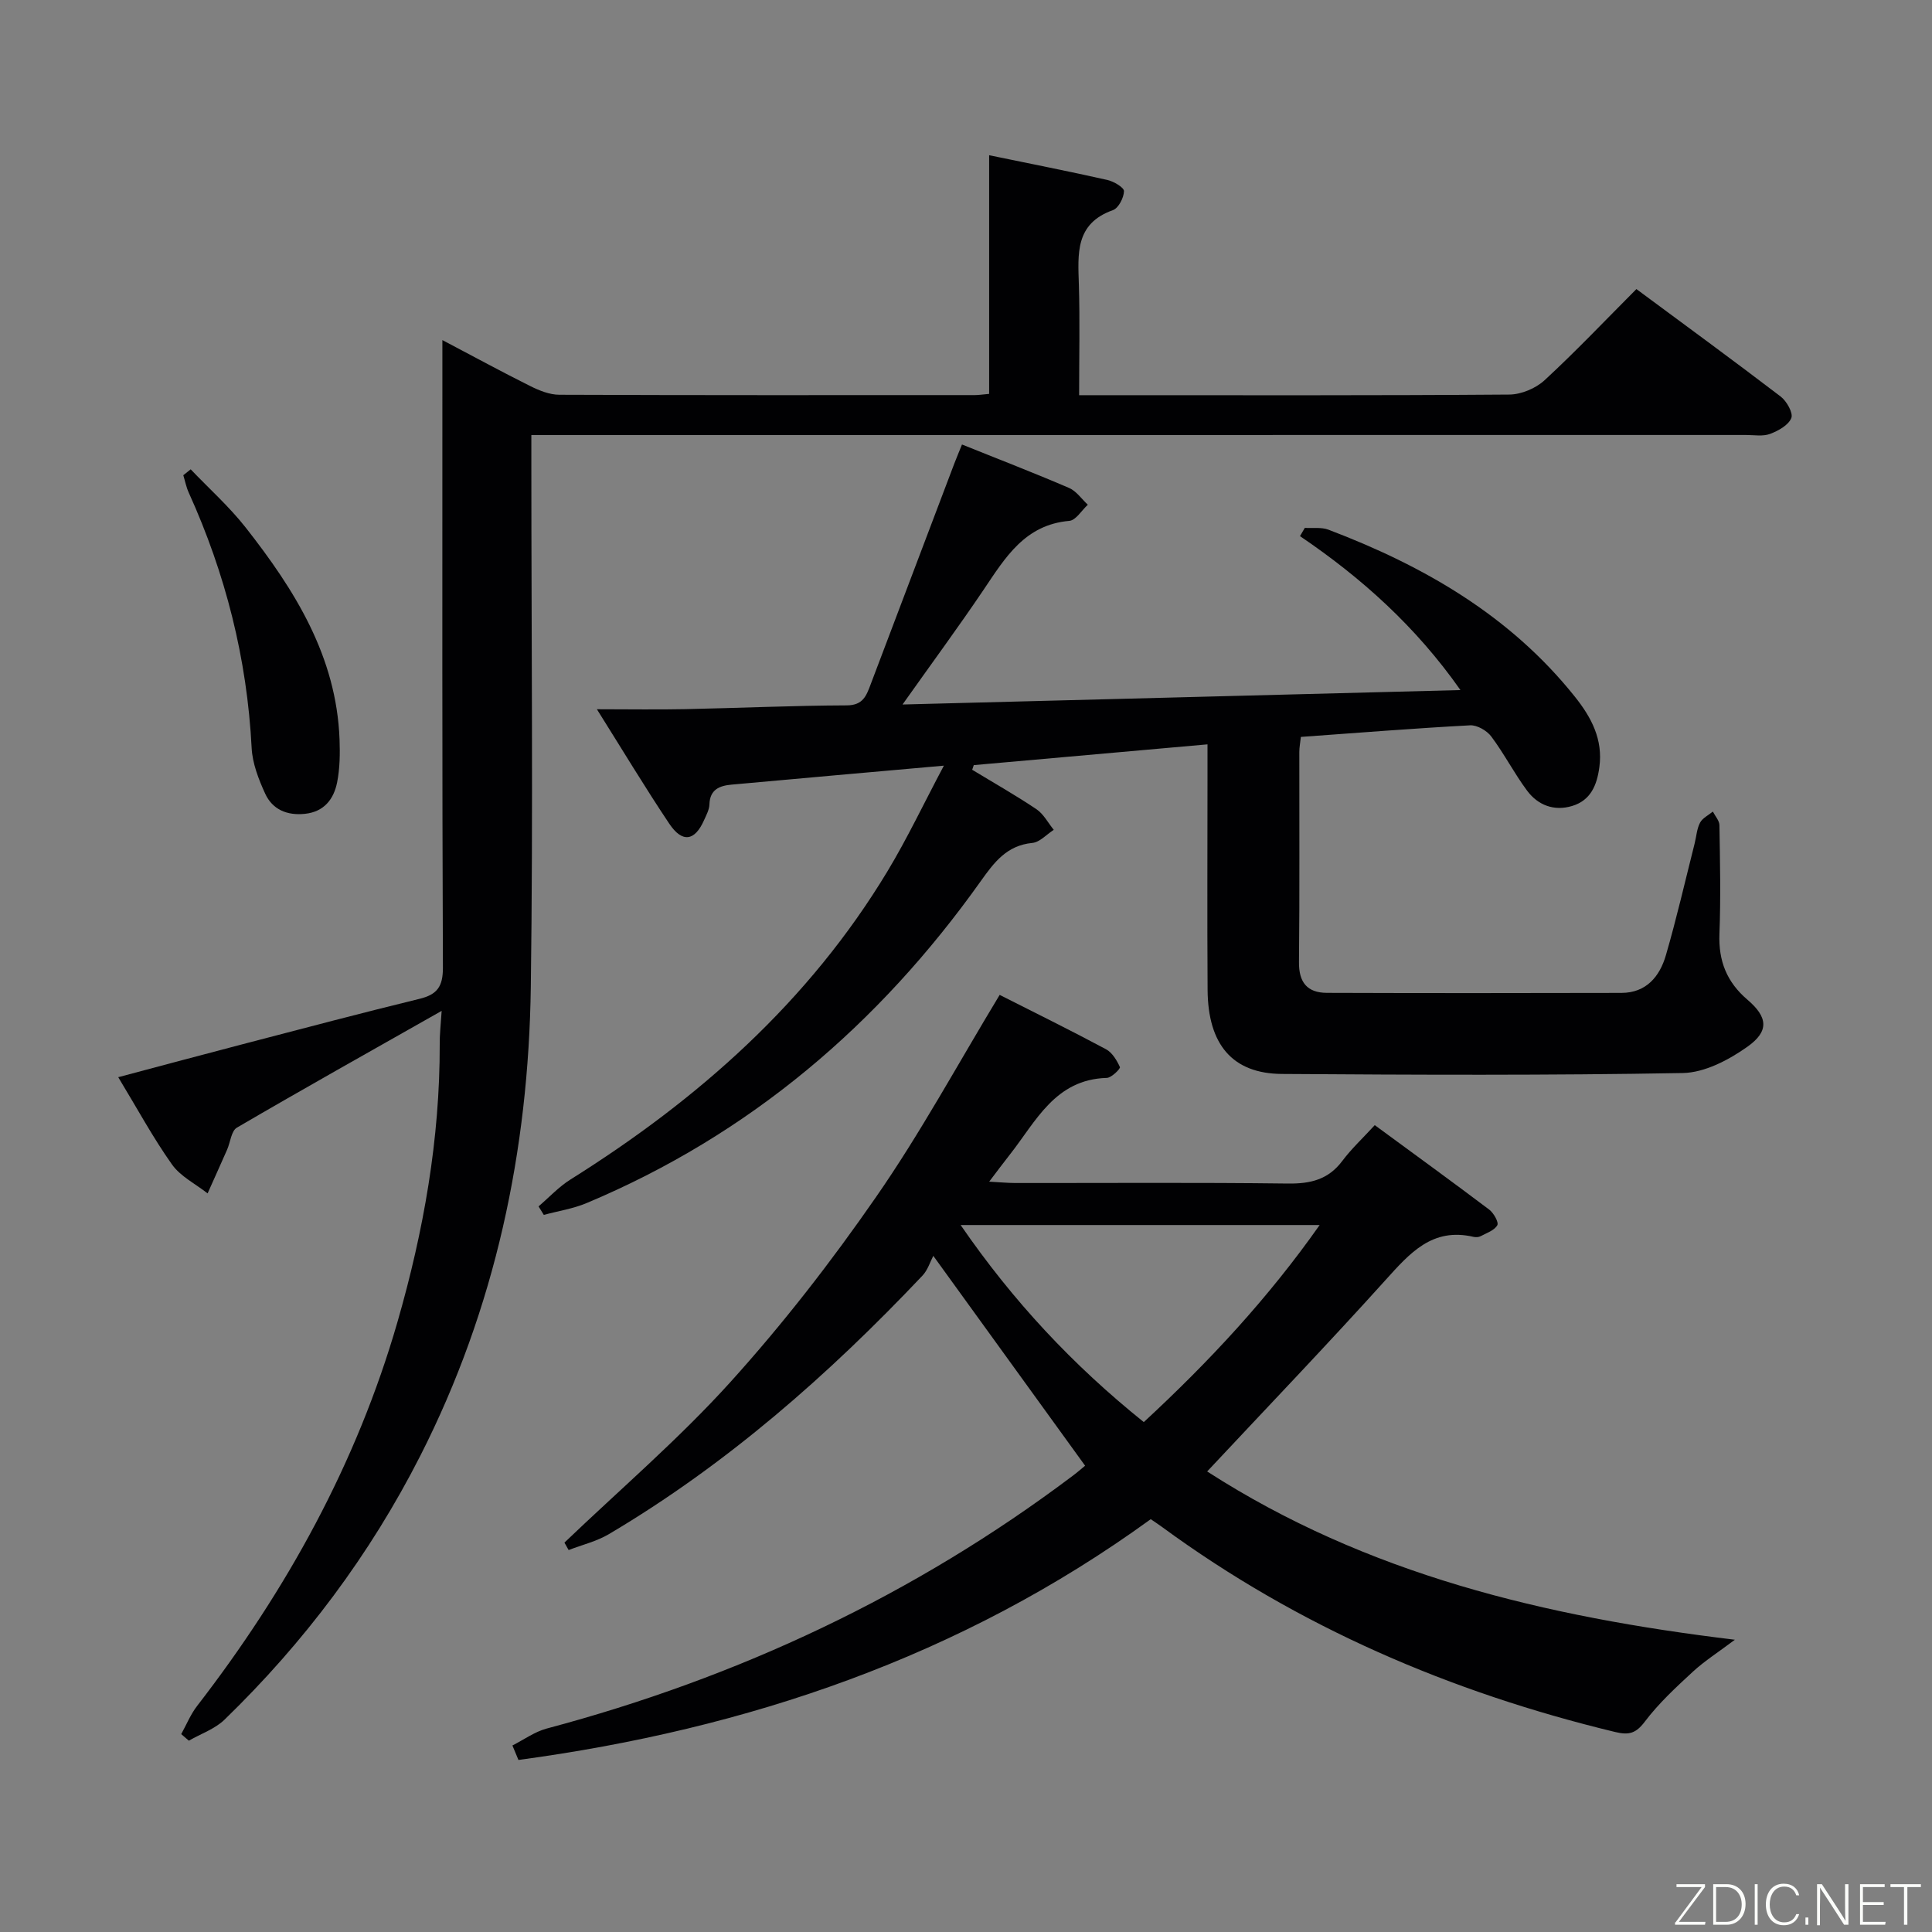 <svg enable-background="new 0 0 400 400" viewBox="0 0 400 400" xmlns="http://www.w3.org/2000/svg"><rect x="0" y="0" width="400" height="400" fill="#808080" stroke="none"/><path d="m91.44 209.29c-14.77 8.37-28.66 16.15-42.4 24.18-1.16.68-1.34 3.01-2.02 4.56-1.33 3.02-2.69 6.03-4.04 9.05-2.5-1.97-5.62-3.51-7.38-6-3.93-5.54-7.18-11.56-11.12-18.06 9.19-2.44 17.93-4.79 26.68-7.07 11.88-3.1 23.76-6.24 35.69-9.15 3.66-.89 4.86-2.54 4.85-6.45-.17-41-.11-81.99-.11-122.99 0-1.98 0-3.96 0-6.95 6.53 3.44 12.3 6.58 18.17 9.51 1.87.93 4.02 1.81 6.05 1.81 28.66.11 57.33.08 85.99.07.81 0 1.62-.13 2.99-.25 0-16.36 0-32.6 0-49.41 8.61 1.77 16.57 3.34 24.48 5.12 1.33.3 3.46 1.56 3.44 2.32-.04 1.38-1.14 3.52-2.3 3.93-7.88 2.8-7.23 9.09-7.04 15.5.22 7.44.05 14.9.05 22.81h5.57c27.83 0 55.66.08 83.49-.13 2.48-.02 5.48-1.28 7.31-2.97 6.46-5.96 12.52-12.36 19.01-18.87 10.17 7.53 20.1 14.79 29.87 22.25 1.24.95 2.63 3.41 2.2 4.46-.6 1.48-2.7 2.64-4.41 3.28-1.47.55-3.29.22-4.95.22-81.66.01-163.32.01-244.97.01-1.97 0-3.93 0-6.53 0v6.2c0 36 .38 72-.11 107.99-.46 33.95-7.36 66.6-22.86 97.1-10.42 20.51-24.06 38.68-40.55 54.67-2 1.94-4.91 2.93-7.39 4.36-.53-.45-1.05-.91-1.58-1.36 1.08-1.95 1.93-4.07 3.28-5.82 18.58-24.04 33.04-50.22 41.5-79.54 5.41-18.77 8.78-37.84 8.74-57.44-.03-1.97.21-3.93.4-6.94z" fill="#010103"/><path d="m250 154.11c-16.53 1.47-32.46 2.88-48.39 4.3-.11.32-.22.64-.33.96 4.45 2.7 8.99 5.27 13.31 8.17 1.48 1 2.4 2.82 3.58 4.27-1.48.94-2.89 2.56-4.44 2.71-5.28.51-7.89 4-10.66 7.89-21.09 29.68-47.85 52.5-81.61 66.67-2.8 1.18-5.91 1.65-8.87 2.45-.36-.59-.73-1.17-1.09-1.76 2.2-1.88 4.2-4.06 6.63-5.58 26.44-16.58 49.34-36.82 65.61-63.8 4.08-6.76 7.47-13.94 11.68-21.87-15.58 1.39-29.77 2.63-43.96 3.93-2.45.22-4.49.98-4.58 4.09-.03 1.1-.65 2.22-1.12 3.28-1.92 4.33-4.5 4.74-7.2.71-4.97-7.43-9.58-15.09-14.98-23.69 6.58 0 12.44.1 18.3-.02 11.14-.23 22.28-.74 33.42-.78 3.41-.01 4.08-2.03 4.97-4.38 5.76-15.22 11.53-30.44 17.3-45.66.47-1.23.98-2.43 1.6-3.97 7.52 3.02 14.9 5.87 22.16 8.99 1.52.65 2.61 2.29 3.89 3.48-1.27 1.16-2.47 3.22-3.83 3.34-9.21.8-13.27 7.62-17.73 14.24-5.19 7.69-10.69 15.16-16.8 23.78 38.88-1.01 76.67-1.98 115.51-2.99-9.21-13.12-20.45-23.22-33.22-31.87.33-.57.66-1.14 1-1.71 1.64.11 3.43-.18 4.9.38 19.72 7.49 37.58 17.76 51 34.56 3.42 4.28 5.86 8.85 5.08 14.61-.5 3.72-1.79 6.87-5.64 8.03-3.73 1.12-7.07-.15-9.32-3.17-2.67-3.59-4.74-7.64-7.42-11.22-.91-1.22-2.94-2.39-4.38-2.31-11.6.62-23.19 1.55-35.04 2.4-.13 1.23-.32 2.17-.32 3.11-.02 14.5.08 29-.07 43.49-.05 4.22 1.7 6.37 5.77 6.39 20.33.07 40.66.06 60.99.01 5.13-.01 7.92-3.39 9.2-7.78 2.22-7.64 4-15.41 5.95-23.13.37-1.45.45-3.04 1.12-4.32.51-.97 1.74-1.56 2.66-2.31.48.94 1.35 1.88 1.36 2.83.12 7.5.29 15 0 22.49-.21 5.59 1.5 9.96 5.79 13.62 4.23 3.61 4.55 6.52.01 9.74-3.87 2.75-8.86 5.37-13.4 5.45-27.65.5-55.32.38-82.98.19-10.24-.07-15.32-6.08-15.39-17.42-.1-15-.02-29.99-.02-44.99 0-1.81 0-3.6 0-5.83z" fill="#010103"/><path d="m206.97 205.98c7.21 3.65 14.68 7.33 22.01 11.25 1.29.69 2.25 2.3 2.89 3.7.14.31-1.74 2.22-2.73 2.24-10.7.31-14.64 8.99-20.05 15.86-1.31 1.66-2.57 3.36-4.29 5.62 2.2.12 3.77.27 5.34.28 18.83.02 37.67-.13 56.5.11 4.68.06 8.36-.81 11.26-4.67 1.88-2.51 4.21-4.68 6.73-7.42 8.27 6.07 16.04 11.71 23.7 17.49.92.7 2.01 2.63 1.67 3.23-.6 1.07-2.21 1.61-3.45 2.27-.41.22-1.01.24-1.47.14-8.55-2-13.2 3.38-18.23 8.95-11.92 13.22-24.25 26.08-36.92 39.62 33.04 21.28 69.93 30.1 109.26 34.84-3.37 2.54-6.23 4.35-8.68 6.6-3.52 3.25-7.1 6.56-9.97 10.36-1.86 2.47-3.32 2.82-6.15 2.14-33.98-8.2-65.53-21.72-93.82-42.46-.67-.49-1.36-.94-2.32-1.6-39.27 28.5-83.54 43.47-130.91 49.85-.42-1-.83-2-1.25-3 2.36-1.19 4.59-2.83 7.09-3.5 39.66-10.56 76.16-27.65 108.99-52.39.92-.69 1.79-1.45 2.49-2.03-10.17-14.06-20.25-27.99-31.43-43.45-.65 1.23-1.15 2.94-2.24 4.09-19.43 20.53-40.51 39.07-64.93 53.53-2.54 1.5-5.54 2.21-8.33 3.29-.29-.51-.58-1.02-.87-1.54 11.49-11 23.65-21.4 34.29-33.16 10.91-12.06 20.97-25.02 30.23-38.4 9.19-13.23 16.89-27.46 25.59-41.84zm29.84 88.45c13.62-12.6 25.79-25.71 36.41-40.8-25.19 0-49.46 0-74.33 0 10.83 15.75 23.24 29.01 37.92 40.8z" fill="#010103"/><path d="m39.48 97.17c3.82 4 7.99 7.73 11.4 12.07 10.16 12.94 18.78 26.68 19.42 43.85.11 2.97.07 6.04-.51 8.93-.7 3.43-2.68 6.04-6.62 6.47-3.71.4-6.76-.86-8.28-4.2-1.36-2.97-2.63-6.25-2.79-9.45-.95-18.48-5.4-36.03-13.02-52.84-.52-1.14-.76-2.4-1.13-3.61.5-.41 1.02-.81 1.53-1.22z" fill="#010103"/><g fill="#fbfcfa"><path d="m346.9 398 5.4-7.3h-5.2v-.6h5.9v.6l-5.4 7.2h5.5l-.1.6h-6.2v-.5z"/><path d="m354.7 390.1h2.8c2.3 0 3.9 1.6 3.9 4.1s-1.6 4.3-3.9 4.3h-2.8zm.6 7.8h2c2.2 0 3.3-1.6 3.3-3.6 0-1.8-1-3.6-3.3-3.6h-2z"/><path d="m363.9 390.1v8.4h-.6v-8.4h1.6z"/><path d="m372.5 396.3c-.4 1.3-1.4 2.3-3.2 2.3-2.4 0-3.7-1.9-3.7-4.3 0-2.3 1.2-4.3 3.7-4.3 1.8 0 2.9 1 3.2 2.4h-.6c-.4-1.1-1.1-1.8-2.5-1.8-2.1 0-3 1.9-3 3.7s.9 3.7 3 3.7c1.4 0 2.1-.7 2.5-1.7z"/><path d="m373.8 398.5v-1.5h.6v1.5z"/><path d="m376.2 398.5v-8.4h1c1.3 2 4.4 6.7 4.9 7.6-.1-1.2-.1-2.4-.1-3.8v-3.8h.7v8.4h-.9c-1.2-1.9-4.4-6.8-5-7.7.1 1.1 0 2.3 0 3.9v3.9h-.6z"/><path d="m390 394.4h-4.3v3.5h4.7l-.1.6h-5.2v-8.4h5.1v.6h-4.5v3.1h4.3z"/><path d="m394.2 390.7h-2.8v-.6h6.3v.6h-2.8v7.8h-.7z"/></g></svg>